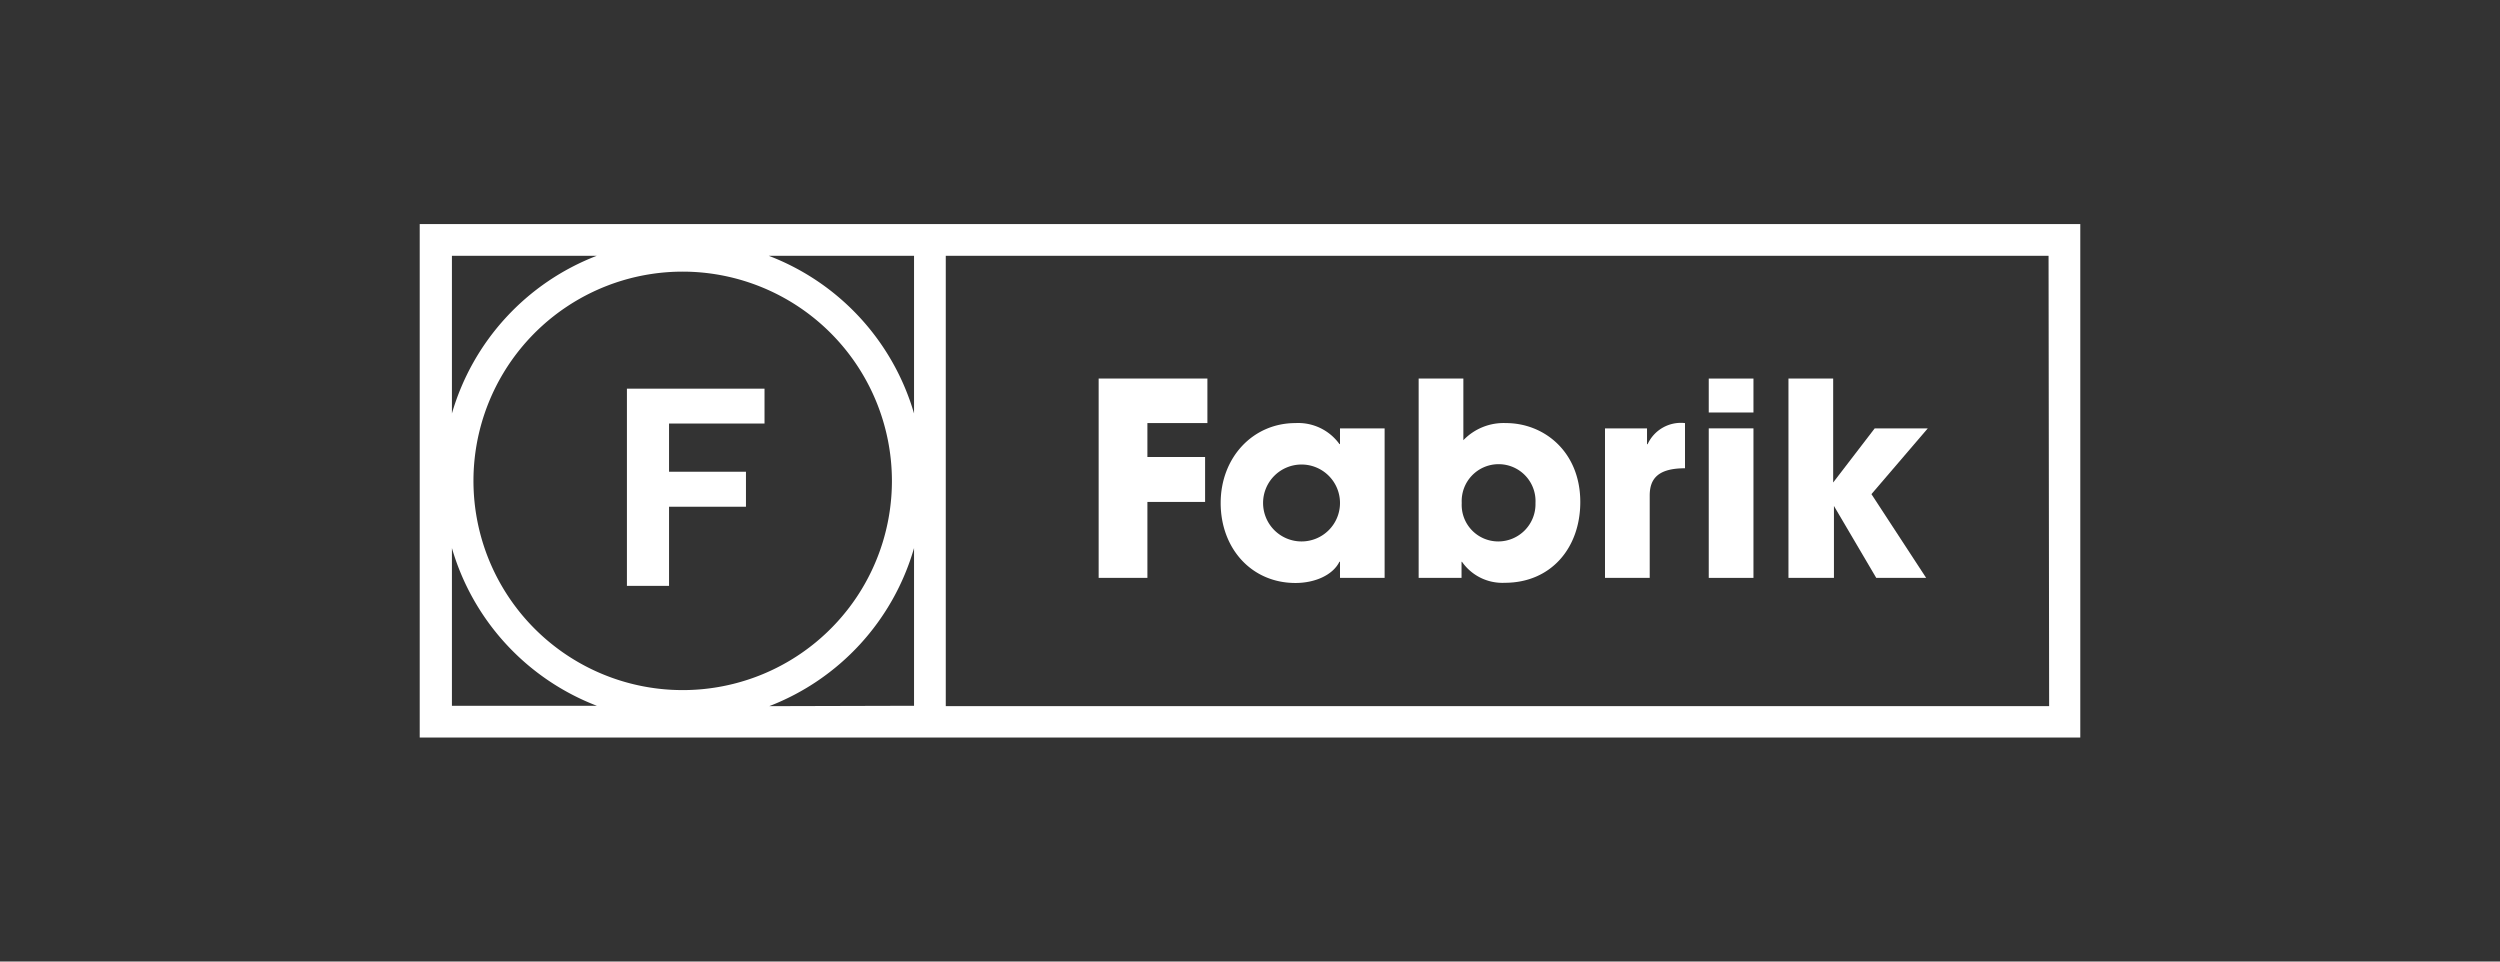 <?xml version="1.0" encoding="UTF-8"?>
<svg preserveAspectRatio="xMidYMid slice" width="260px" height="100px" xmlns="http://www.w3.org/2000/svg" id="Layer_1" data-name="Layer 1" viewBox="0 0 260 100">
  <rect x="0" y="0" width="260" height="100" fill="#333333" stroke="none"/>
  <defs>
    <style>.cls-1{fill:#fff;}</style>
  </defs>
  <path class="cls-1" d="M114.26,60.1V39.37h11.31V44h-6.24v3.53h6V52.2h-6v7.9Z"></path>
  <path class="cls-1" d="M139.36,60.1V58.42h-.06c-.67,1.37-2.52,2.21-4.57,2.21-4.59,0-7.78-3.61-7.78-8.32S130.28,44,134.73,44a5.29,5.29,0,0,1,4.57,2.18h.06V44.55H144V60.1Zm0-7.79a4,4,0,0,0-4-4,4,4,0,1,0,4,4Z"></path>
  <path class="cls-1" d="M147.54,60.1V39.37h4.65v6.41A5.8,5.8,0,0,1,156.61,44c4,0,7.74,3,7.74,8.21,0,4.79-3.06,8.4-7.85,8.4a5.12,5.12,0,0,1-4.45-2.18H152V60.1Zm12.15-7.79a3.84,3.84,0,1,0-7.67,0,3.8,3.8,0,0,0,3.78,4A3.88,3.88,0,0,0,159.69,52.31Z"></path>
  <path class="cls-1" d="M166.92,60.1V44.55h4.37V46.2h.06A3.81,3.81,0,0,1,175.24,44V48.7c-2.77,0-3.67,1.06-3.67,2.83V60.1Z"></path>
  <path class="cls-1" d="M177.71,42.9V39.37h4.65V42.9Zm0,17.2V44.55h4.65V60.1Z"></path>
  <path class="cls-1" d="M195.13,60.1l-4.4-7.48h0V60.1H186V39.37h4.65V50.18h0l4.32-5.63h5.52l-5.86,6.84,5.69,8.71Z"></path>
  <path class="cls-1" d="M43.65,23.3V76.7h172.7V23.3ZM95.06,43A25.06,25.06,0,0,0,79.94,26.6H95.06Zm-2.3,7A21.76,21.76,0,1,1,71,28.25,21.78,21.78,0,0,1,92.76,50ZM62.07,26.6A25.06,25.06,0,0,0,47,43V26.6ZM47,57A25.06,25.06,0,0,0,62.07,73.4H47Zm33,16.44A25.06,25.06,0,0,0,95.06,57V73.4Zm133.11,0H98.36V26.6H213.05Z"></path>
  <path class="cls-1" d="M69.58,49.06h8V52.7h-8v8.23H65.2V40.42H79.51v3.63H69.58Z"></path>
</svg>
